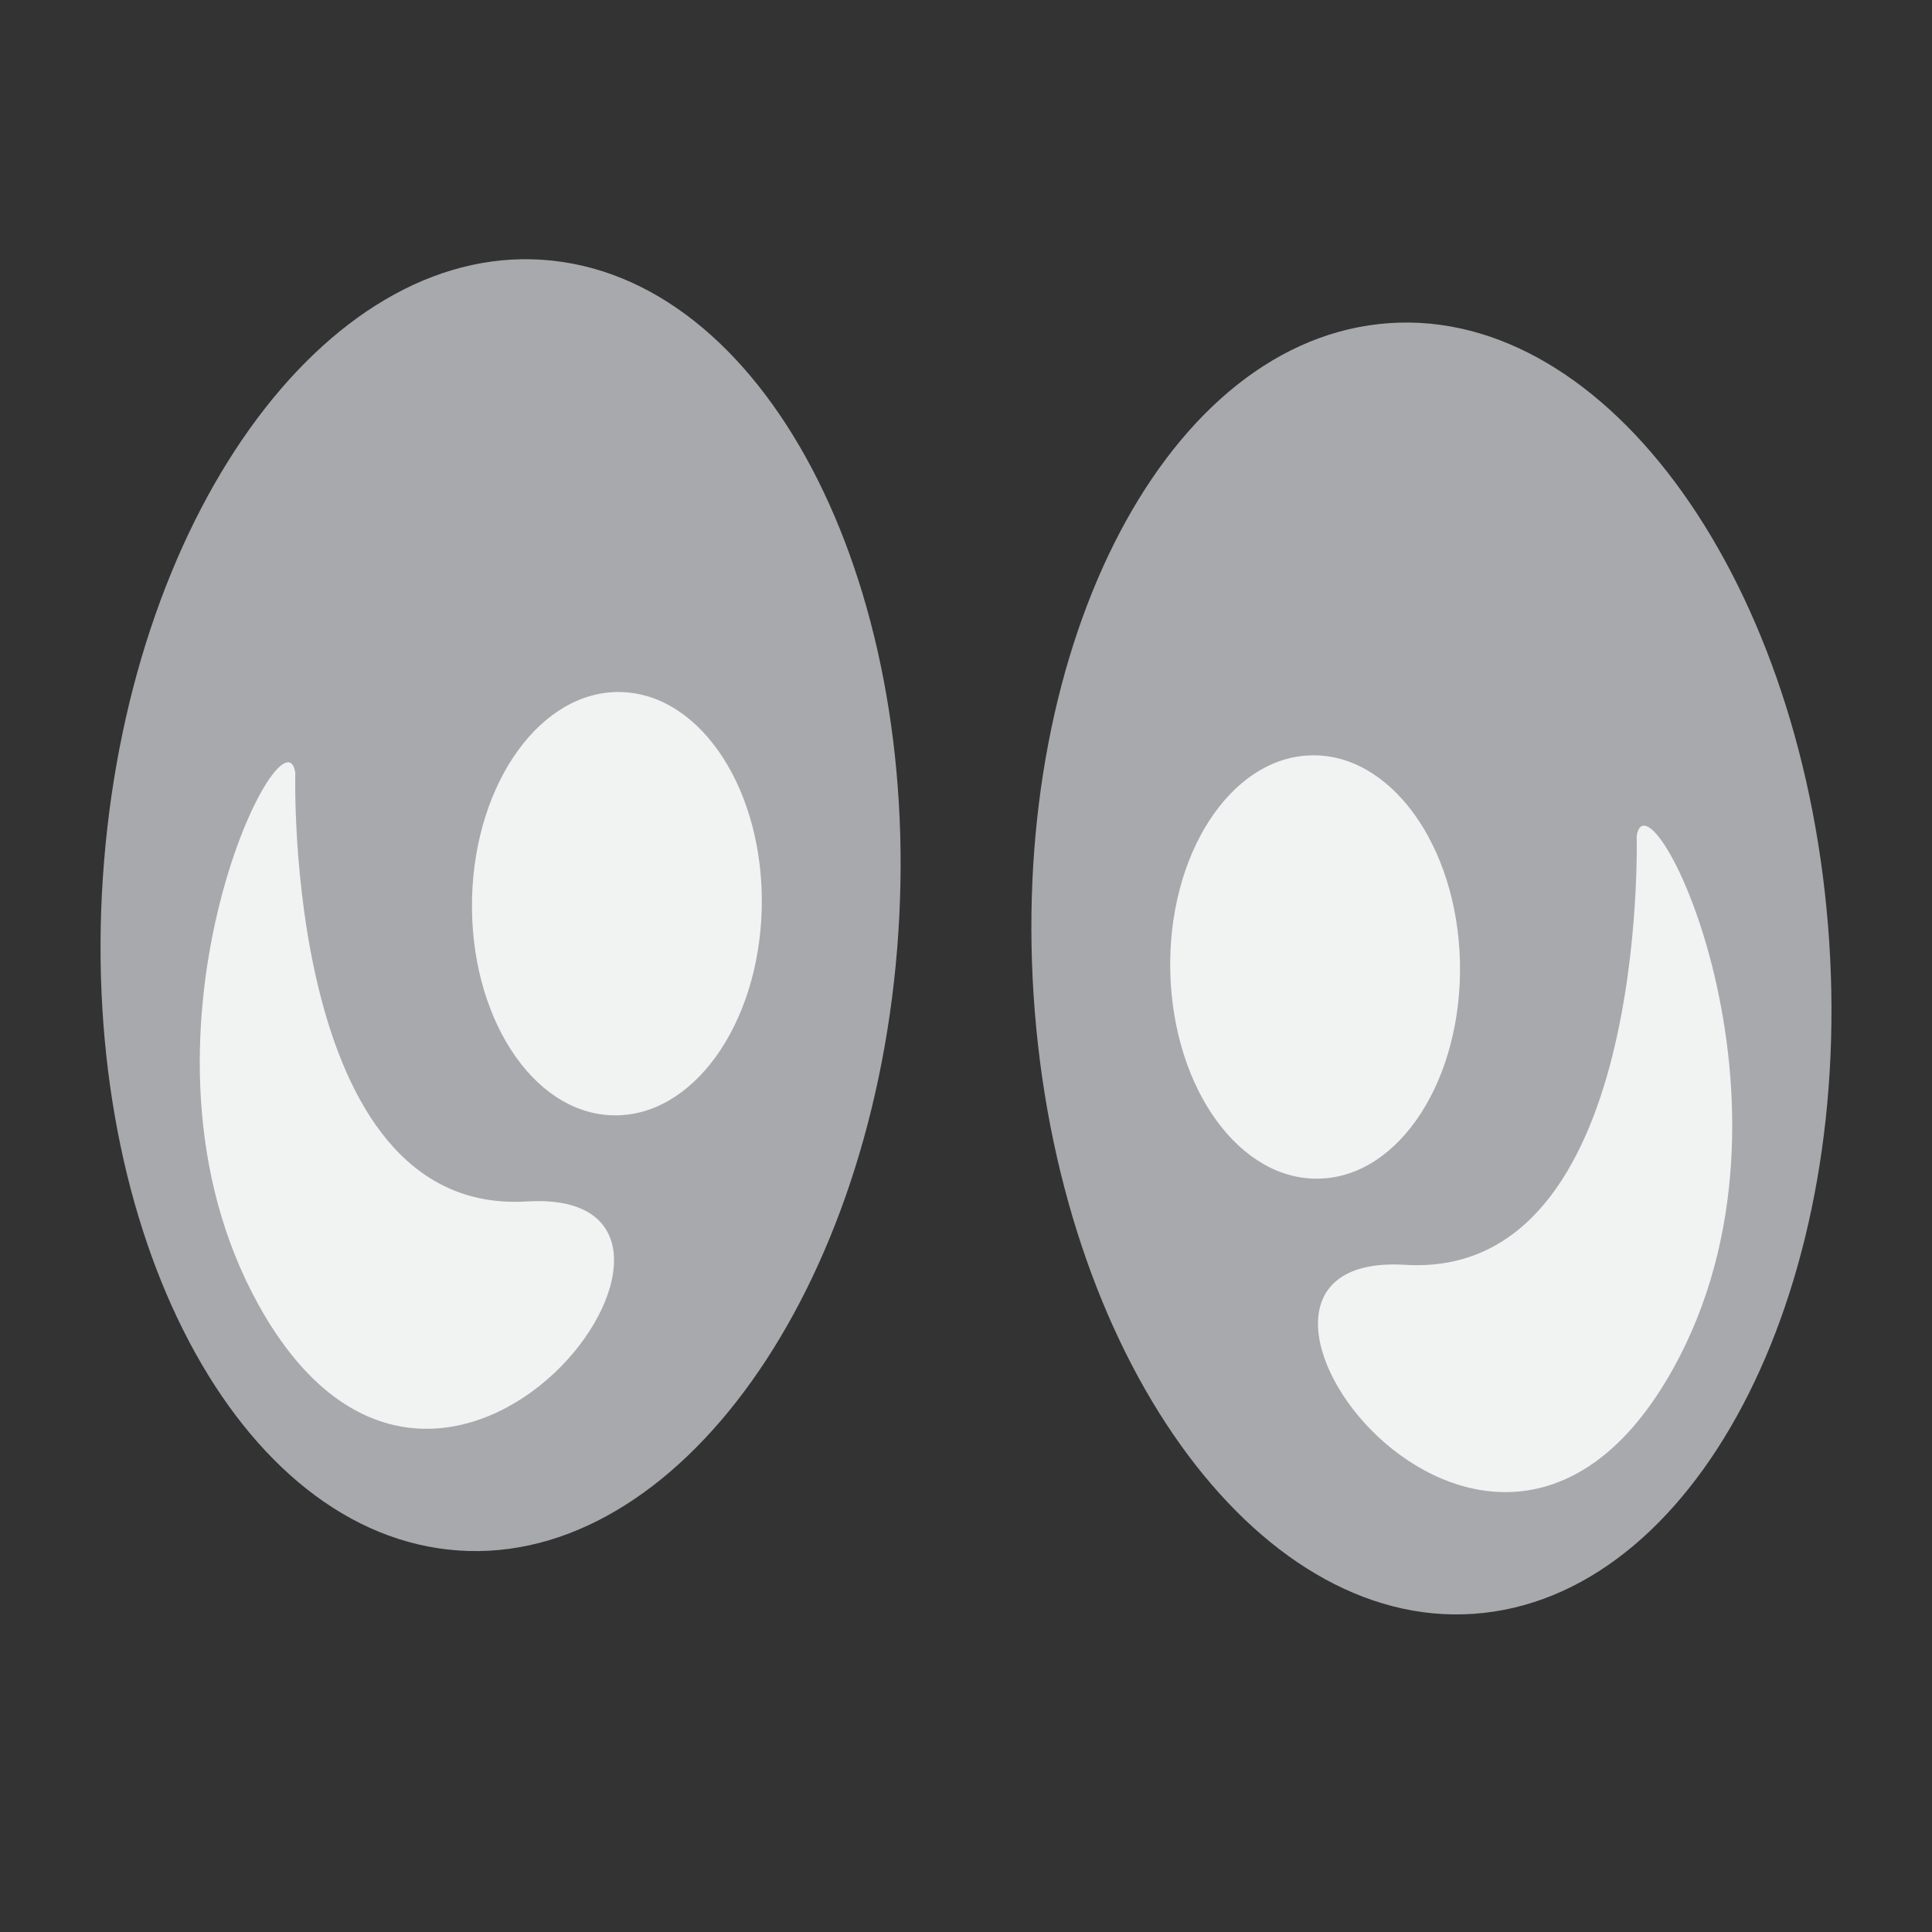 <?xml version="1.0" encoding="iso-8859-1"?>
<!-- Generator: Adobe Illustrator 15.0.0, SVG Export Plug-In . SVG Version: 6.00 Build 0)  -->
<!DOCTYPE svg PUBLIC "-//W3C//DTD SVG 1.1//EN" "http://www.w3.org/Graphics/SVG/1.1/DTD/svg11.dtd">
<svg version="1.1" xmlns="http://www.w3.org/2000/svg" xmlns:xlink="http://www.w3.org/1999/xlink" x="0px" y="0px" width="80px"
	 height="80px" viewBox="0 0 80 80" style="enable-background:new 0 0 80 80;" xml:space="preserve">
<rect x="0" y="0" width="80" height="80" fill="#333333" stroke="none"/>
<g id="ico-eye-shape-1">
	<g>
		<defs>
			<rect id="SVGID_1_" width="80" height="80"/>
		</defs>
		<clipPath id="SVGID_2_">
			<use xlink:href="#SVGID_1_"  style="overflow:visible;"/>
		</clipPath>
		<g style="clip-path:url(#SVGID_2_);">
			<path style="fill:none;" d="M59.746,0H20.253C9.068,0,0,9.066,0,20.253v39.493C0,70.932,9.068,80,20.253,80h39.493
				C70.932,80,80,70.932,80,59.746V20.253C80,9.066,70.932,0,59.746,0z"/>
		</g>
	</g>
	<path style="fill:#A7A9AC;" d="M37.15,39.283c-1.198,14.749-9.518,25.878-18.584,24.882C9.495,63.168,3.11,50.416,4.307,35.691
		c1.195-14.752,9.51-25.889,18.583-24.896C31.956,11.779,38.341,24.545,37.15,39.283z"/>
	<path style="fill:#F1F2F2;" d="M31.542,37.624c-0.122,4.851-2.899,8.683-6.215,8.557c-3.311-0.115-5.895-4.146-5.781-8.986
		c0.12-4.845,2.907-8.661,6.211-8.537C29.069,28.772,31.658,32.792,31.542,37.624z"/>
	<path style="fill:#F1F2F2;" d="M12.228,31.99c0,0-0.506,18.383,9.59,17.76c10.1-0.605-3.417,18.168-11.11,4.286
		C4.657,43.123,11.722,28.92,12.228,31.99z"/>
	<path style="fill:#A7A9AC;" d="M42.85,41.906c1.197,14.747,9.52,25.877,18.584,24.882c9.072-0.997,15.457-13.749,14.26-28.474
		c-1.195-14.752-9.512-25.889-18.582-24.897C48.045,14.401,41.66,27.168,42.85,41.906z"/>
	<path style="fill:#F1F2F2;" d="M48.459,40.247c0.119,4.851,2.896,8.683,6.215,8.556c3.311-0.114,5.893-4.146,5.779-8.987
		c-0.119-4.843-2.907-8.66-6.212-8.537C50.931,31.396,48.342,35.413,48.459,40.247z"/>
	<path style="fill:#F1F2F2;" d="M67.771,34.613c0,0,0.508,18.381-9.589,17.76c-10.099-0.607,3.415,18.168,11.109,4.285
		C75.343,45.744,68.279,31.543,67.771,34.613z"/>
</g>
<g id="Layer_1">
</g>
</svg>
